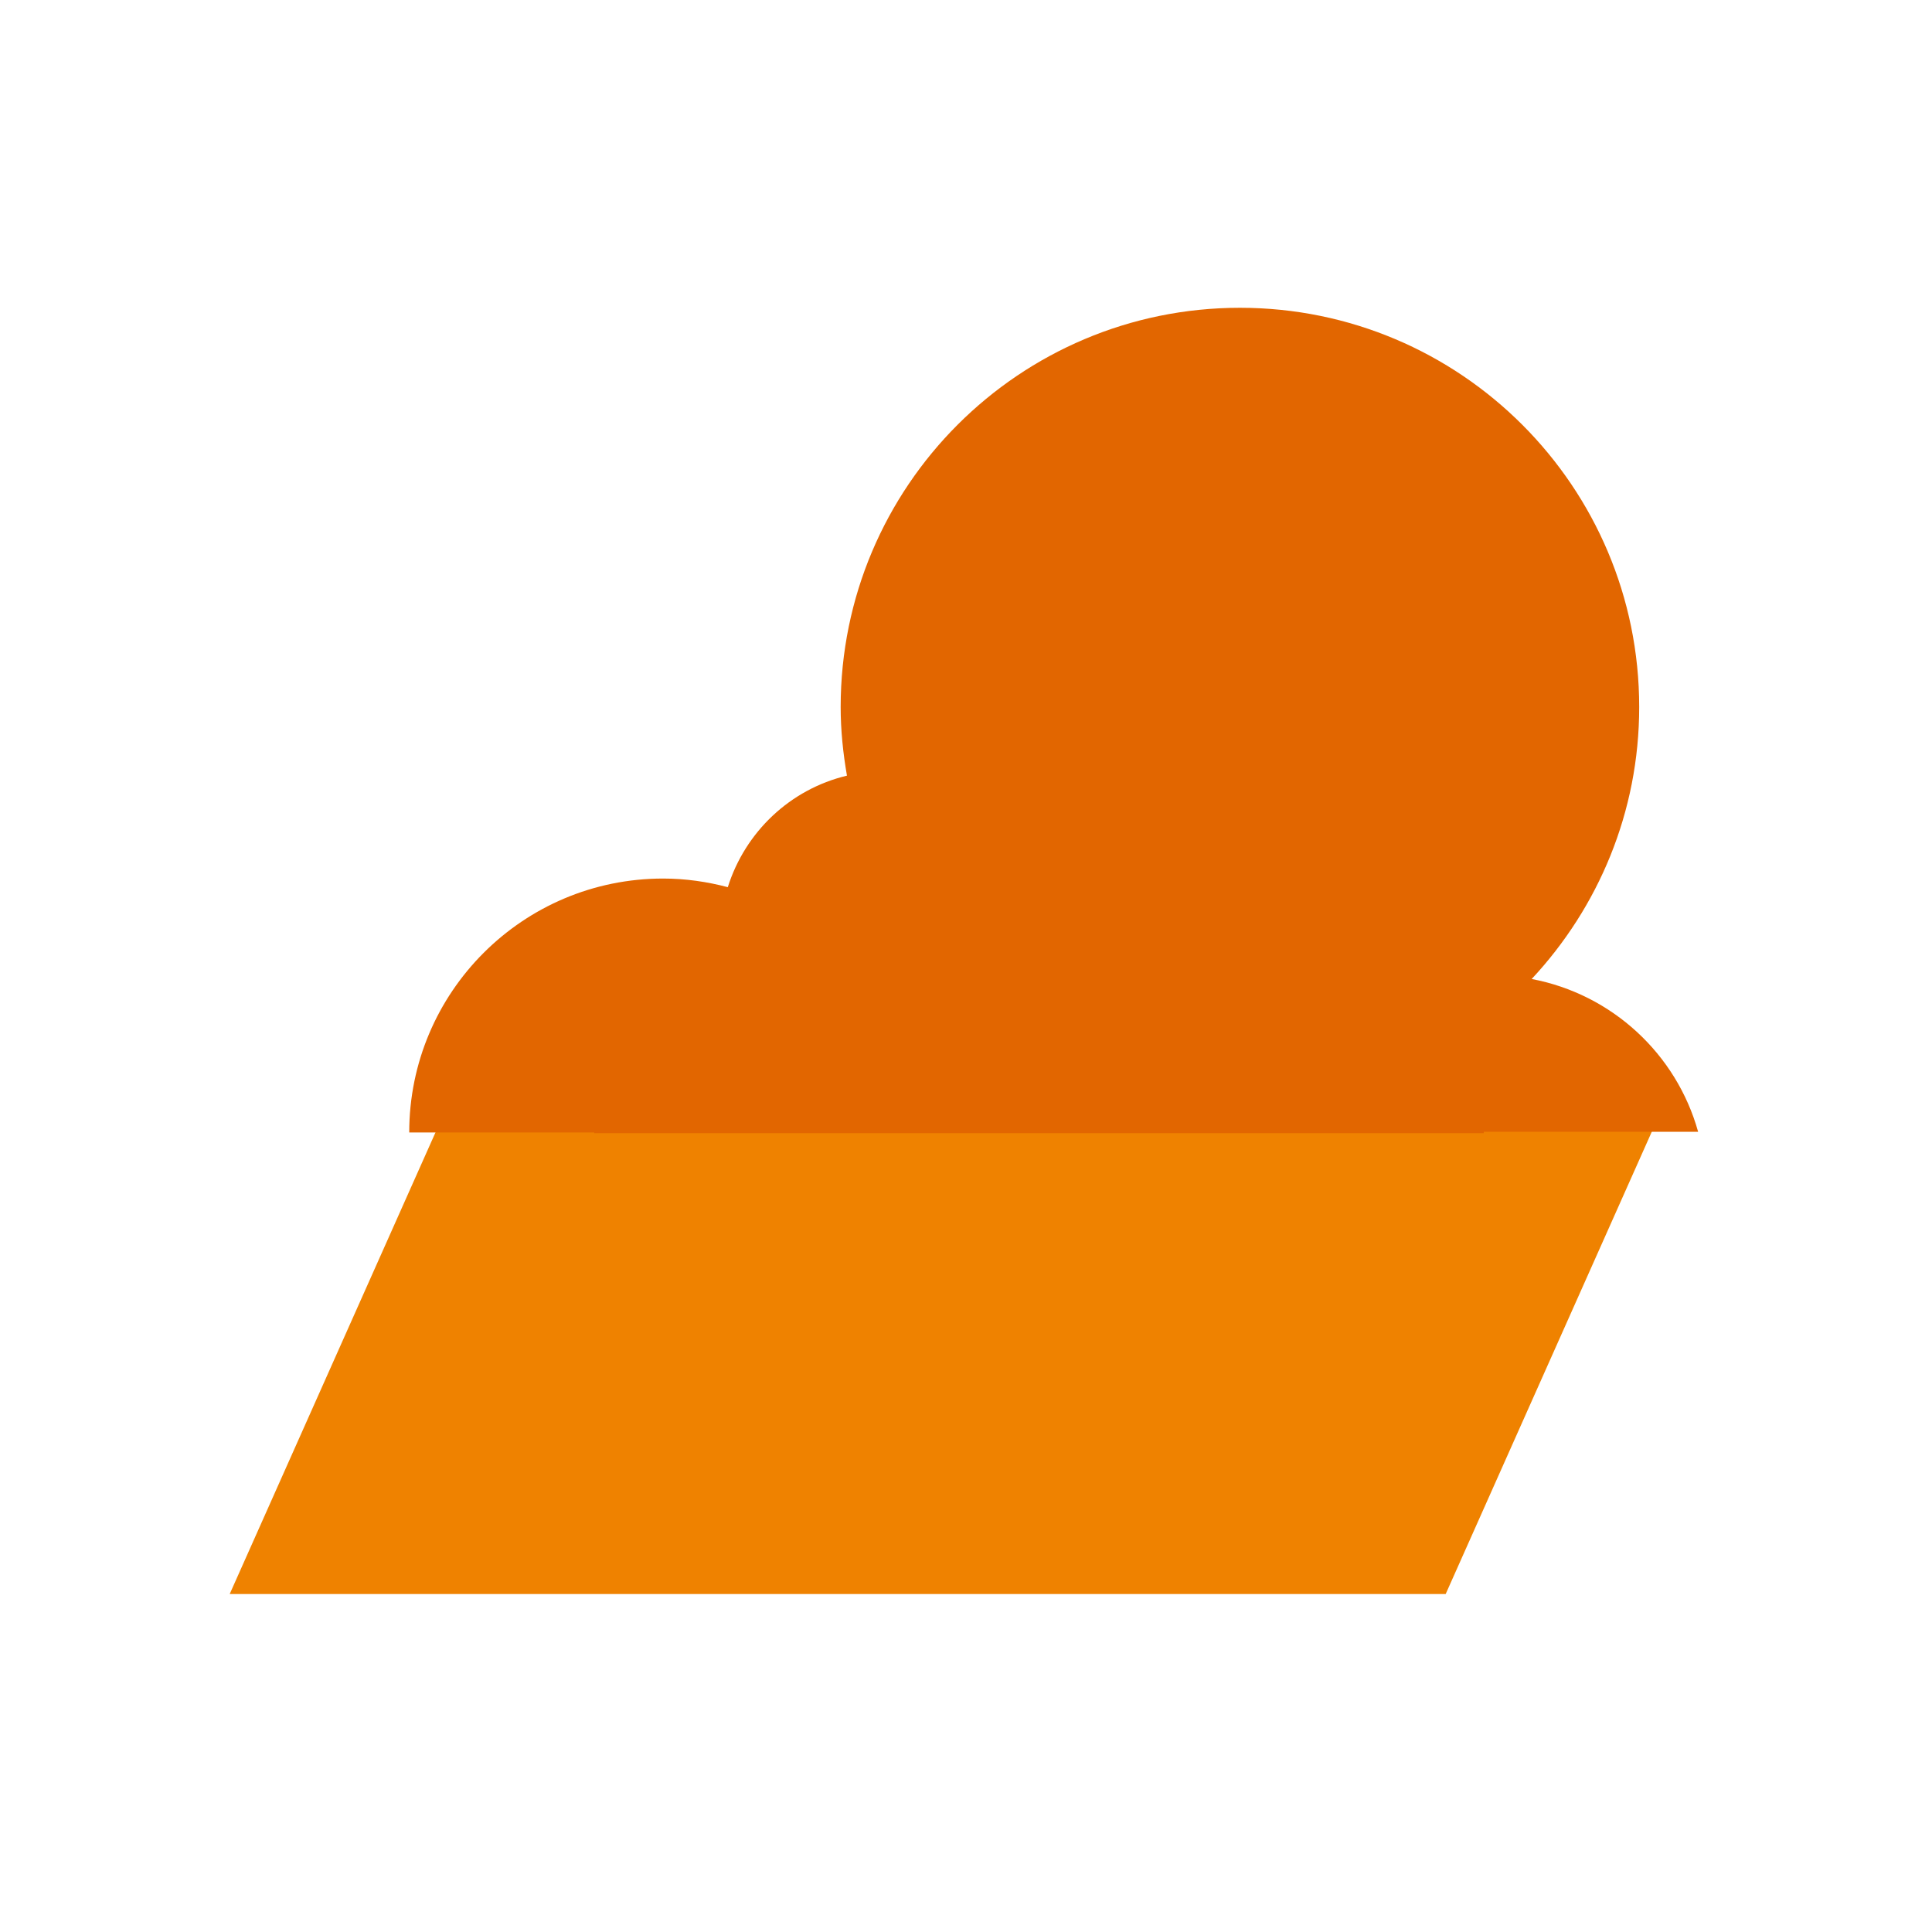 <?xml version="1.0" encoding="utf-8"?><!DOCTYPE svg PUBLIC "-//W3C//DTD SVG 1.1//EN" "http://www.w3.org/Graphics/SVG/1.1/DTD/svg11.dtd"><svg version="1.1" id="Golden" xmlns="http://www.w3.org/2000/svg" xmlns:xlink="http://www.w3.org/1999/xlink" x="0px" y="0px" width="110px" height="110px" viewBox="0 0 110 110" enable-background="new 0 0 110 110" xml:space="preserve"><polygon fill="#EF8200" points="82.312,90.756 13.079,90.756 26.002,61.768 95.236,61.768"/><path fill="#E26600" d="M96.684,64.438c-1.235-4.431-4.905-7.834-9.477-8.698c3.787-4.061,6.122-9.494,6.122-15.484	c0-12.555-10.178-22.732-22.732-22.732c-12.555,0-22.733,10.178-22.733,22.732c0,1.335,0.138,2.634,0.358,3.906	c-3.235,0.773-5.793,3.204-6.784,6.35c-1.177-0.31-2.407-0.491-3.682-0.491c-7.984,0-14.456,6.472-14.456,14.456h10.527v0.038H84.48	v-0.076H96.684z"/></svg>